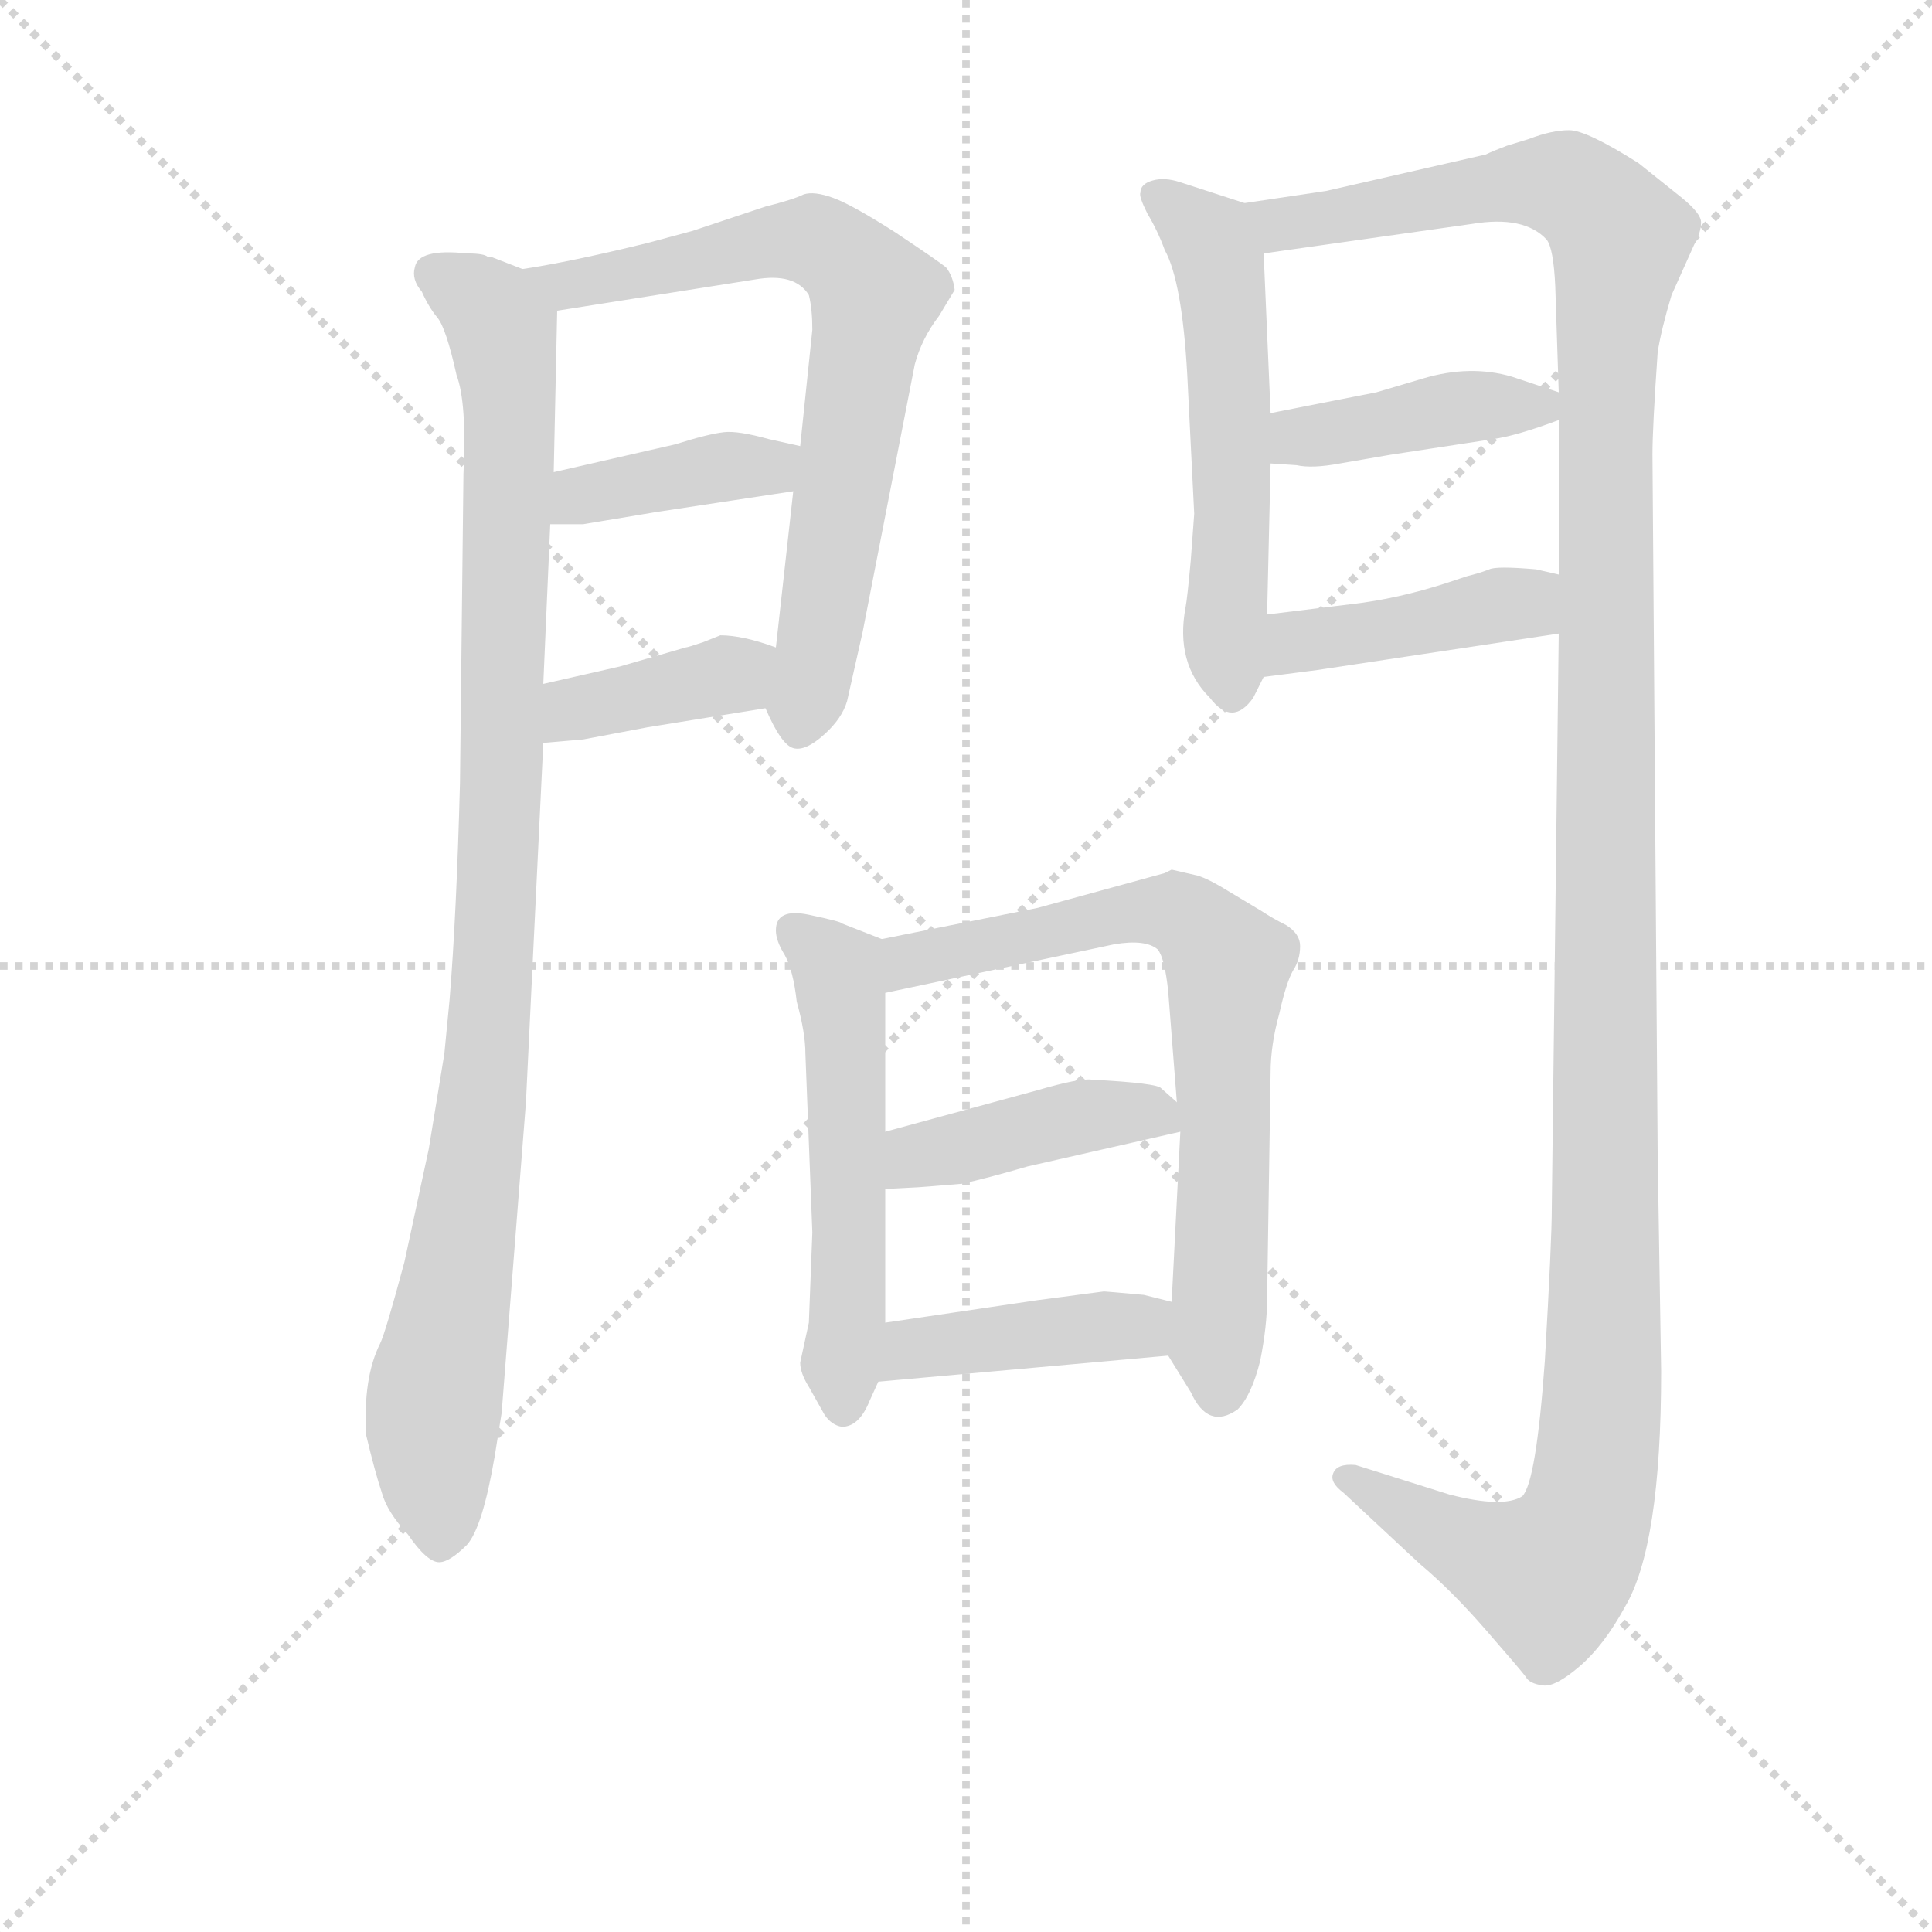 <svg version="1.1" viewBox="0 0 1024 1024" xmlns="http://www.w3.org/2000/svg">
  <g stroke="lightgray" stroke-dasharray="1,1" stroke-width="1" transform="scale(4, 4)">
    <line x1="0" y1="0" x2="256" y2="256"></line>
    <line x1="256" y1="0" x2="0" y2="256"></line>
    <line x1="128" y1="0" x2="128" y2="256"></line>
    <line x1="0" y1="128" x2="256" y2="128"></line>
  </g>
  <g transform="scale(0.92, -0.92) translate(60, -830)">
    <style type="text/css">
      
        @keyframes keyframes0 {
          from {
            stroke: blue;
            stroke-dashoffset: 1010;
            stroke-width: 128;
          }
          77% {
            animation-timing-function: step-end;
            stroke: blue;
            stroke-dashoffset: 0;
            stroke-width: 128;
          }
          to {
            stroke: black;
            stroke-width: 1024;
          }
        }
        #make-me-a-hanzi-animation-0 {
          animation: keyframes0 1.072s both;
          animation-delay: 0s;
          animation-timing-function: linear;
        }
      
        @keyframes keyframes1 {
          from {
            stroke: blue;
            stroke-dashoffset: 721;
            stroke-width: 128;
          }
          70% {
            animation-timing-function: step-end;
            stroke: blue;
            stroke-dashoffset: 0;
            stroke-width: 128;
          }
          to {
            stroke: black;
            stroke-width: 1024;
          }
        }
        #make-me-a-hanzi-animation-1 {
          animation: keyframes1 0.837s both;
          animation-delay: 1.072s;
          animation-timing-function: linear;
        }
      
        @keyframes keyframes2 {
          from {
            stroke: blue;
            stroke-dashoffset: 394;
            stroke-width: 128;
          }
          56% {
            animation-timing-function: step-end;
            stroke: blue;
            stroke-dashoffset: 0;
            stroke-width: 128;
          }
          to {
            stroke: black;
            stroke-width: 1024;
          }
        }
        #make-me-a-hanzi-animation-2 {
          animation: keyframes2 0.571s both;
          animation-delay: 1.909s;
          animation-timing-function: linear;
        }
      
        @keyframes keyframes3 {
          from {
            stroke: blue;
            stroke-dashoffset: 388;
            stroke-width: 128;
          }
          56% {
            animation-timing-function: step-end;
            stroke: blue;
            stroke-dashoffset: 0;
            stroke-width: 128;
          }
          to {
            stroke: black;
            stroke-width: 1024;
          }
        }
        #make-me-a-hanzi-animation-3 {
          animation: keyframes3 0.566s both;
          animation-delay: 2.479s;
          animation-timing-function: linear;
        }
      
        @keyframes keyframes4 {
          from {
            stroke: blue;
            stroke-dashoffset: 555;
            stroke-width: 128;
          }
          64% {
            animation-timing-function: step-end;
            stroke: blue;
            stroke-dashoffset: 0;
            stroke-width: 128;
          }
          to {
            stroke: black;
            stroke-width: 1024;
          }
        }
        #make-me-a-hanzi-animation-4 {
          animation: keyframes4 0.702s both;
          animation-delay: 3.045s;
          animation-timing-function: linear;
        }
      
        @keyframes keyframes5 {
          from {
            stroke: blue;
            stroke-dashoffset: 1386;
            stroke-width: 128;
          }
          82% {
            animation-timing-function: step-end;
            stroke: blue;
            stroke-dashoffset: 0;
            stroke-width: 128;
          }
          to {
            stroke: black;
            stroke-width: 1024;
          }
        }
        #make-me-a-hanzi-animation-5 {
          animation: keyframes5 1.378s both;
          animation-delay: 3.747s;
          animation-timing-function: linear;
        }
      
        @keyframes keyframes6 {
          from {
            stroke: blue;
            stroke-dashoffset: 409;
            stroke-width: 128;
          }
          57% {
            animation-timing-function: step-end;
            stroke: blue;
            stroke-dashoffset: 0;
            stroke-width: 128;
          }
          to {
            stroke: black;
            stroke-width: 1024;
          }
        }
        #make-me-a-hanzi-animation-6 {
          animation: keyframes6 0.583s both;
          animation-delay: 5.125s;
          animation-timing-function: linear;
        }
      
        @keyframes keyframes7 {
          from {
            stroke: blue;
            stroke-dashoffset: 424;
            stroke-width: 128;
          }
          58% {
            animation-timing-function: step-end;
            stroke: blue;
            stroke-dashoffset: 0;
            stroke-width: 128;
          }
          to {
            stroke: black;
            stroke-width: 1024;
          }
        }
        #make-me-a-hanzi-animation-7 {
          animation: keyframes7 0.595s both;
          animation-delay: 5.708s;
          animation-timing-function: linear;
        }
      
        @keyframes keyframes8 {
          from {
            stroke: blue;
            stroke-dashoffset: 541;
            stroke-width: 128;
          }
          64% {
            animation-timing-function: step-end;
            stroke: blue;
            stroke-dashoffset: 0;
            stroke-width: 128;
          }
          to {
            stroke: black;
            stroke-width: 1024;
          }
        }
        #make-me-a-hanzi-animation-8 {
          animation: keyframes8 0.69s both;
          animation-delay: 6.303s;
          animation-timing-function: linear;
        }
      
        @keyframes keyframes9 {
          from {
            stroke: blue;
            stroke-dashoffset: 712;
            stroke-width: 128;
          }
          70% {
            animation-timing-function: step-end;
            stroke: blue;
            stroke-dashoffset: 0;
            stroke-width: 128;
          }
          to {
            stroke: black;
            stroke-width: 1024;
          }
        }
        #make-me-a-hanzi-animation-9 {
          animation: keyframes9 0.829s both;
          animation-delay: 6.993s;
          animation-timing-function: linear;
        }
      
        @keyframes keyframes10 {
          from {
            stroke: blue;
            stroke-dashoffset: 425;
            stroke-width: 128;
          }
          58% {
            animation-timing-function: step-end;
            stroke: blue;
            stroke-dashoffset: 0;
            stroke-width: 128;
          }
          to {
            stroke: black;
            stroke-width: 1024;
          }
        }
        #make-me-a-hanzi-animation-10 {
          animation: keyframes10 0.596s both;
          animation-delay: 7.822s;
          animation-timing-function: linear;
        }
      
        @keyframes keyframes11 {
          from {
            stroke: blue;
            stroke-dashoffset: 420;
            stroke-width: 128;
          }
          58% {
            animation-timing-function: step-end;
            stroke: blue;
            stroke-dashoffset: 0;
            stroke-width: 128;
          }
          to {
            stroke: black;
            stroke-width: 1024;
          }
        }
        #make-me-a-hanzi-animation-11 {
          animation: keyframes11 0.592s both;
          animation-delay: 8.418s;
          animation-timing-function: linear;
        }
      
    </style>
    
      <path d="M 241 675 L 223 682 L 221 682 Q 219 684 209 684 Q 181 687 179 676 Q 177 669 183 662 Q 187 653 192 647 Q 197 641 203 614 Q 209 598 207 557 L 205 379 Q 203 303 199 254 L 196 223 L 187 168 L 173 103 Q 162 62 159 56 Q 149 36 151 3 Q 156 -18 160 -30 Q 163 -41 175 -54 Q 186 -70 193 -70 Q 199 -70 209 -60 Q 218 -50 225 -9 L 229 16 L 243 195 L 253 402 L 253 436 L 257 528 L 259 558 L 261 651 C 261 668 261 668 241 675 Z" fill="lightgray"></path>
    
      <path d="M 381 711 L 339 697 L 313 690 Q 268 679 241 675 C 211 670 231 646 261 651 L 375 669 Q 398 673 406 660 Q 408 652 408 640 L 401 573 L 397 547 L 387 457 C 384 427 379 425 381 422 Q 390 401 397 399 Q 404 397 415 407 Q 425 416 428 426 L 437 466 L 467 620 Q 471 635 481 648 L 490 663 Q 489 671 485 676 Q 480 680 456 696 Q 431 712 420 716 Q 409 720 403 718 Q 397 715 381 711 Z" fill="lightgray"></path>
    
      <path d="M 257 528 L 276 528 L 318 535 L 397 547 C 427 552 430 566 401 573 L 383 577 Q 365 582 357 581 Q 348 580 329 574 L 259 558 C 230 551 227 528 257 528 Z" fill="lightgray"></path>
    
      <path d="M 253 402 L 276 404 L 313 411 L 381 422 C 411 427 415 447 387 457 Q 368 464 355 464 L 345 460 Q 336 457 335 457 L 297 446 L 253 436 C 224 429 223 399 253 402 Z" fill="lightgray"></path>
    
      <path d="M 657 713 L 620 725 Q 611 728 604 726 Q 597 724 597 719 Q 596 717 601 707 Q 607 697 611 686 Q 621 668 624 614 L 628 534 L 626 507 Q 624 485 623 480 Q 617 448 637 428 Q 650 411 662 428 L 668 440 L 670 476 L 672 563 L 672 592 L 668 684 C 667 710 667 710 657 713 Z" fill="lightgray"></path>
    
      <path d="M 838 465 L 834 134 Q 834 115 830 46 Q 825 -24 817 -32 Q 806 -39 775 -31 L 721 -14 Q 710 -13 708 -19 Q 706 -24 714 -30 L 758 -71 Q 776 -86 796 -109 Q 816 -132 819 -136 Q 821 -140 829 -141 Q 836 -142 850 -130 Q 864 -118 876 -96 Q 897 -61 897 40 L 895 165 L 892 568 Q 892 584 895 627 Q 897 640 903 660 L 916 689 Q 920 696 920 702 Q 920 707 909 716 L 884 736 Q 854 755 844 755 Q 834 755 821 750 L 808 746 Q 800 743 796 741 L 704 720 L 657 713 C 627 709 638 680 668 684 L 788 701 Q 818 706 831 692 Q 835 687 836 665 L 838 604 L 838 588 L 838 499 L 838 465 Z" fill="lightgray"></path>
    
      <path d="M 672 563 L 687 562 Q 696 560 712 563 L 741 568 L 800 577 Q 814 579 838 588 C 861 596 861 596 838 604 L 811 613 Q 787 620 760 612 L 733 604 L 672 592 C 643 586 642 565 672 563 Z" fill="lightgray"></path>
    
      <path d="M 668 440 L 699 444 L 838 465 C 868 469 867 492 838 499 L 825 502 Q 802 504 798 502 Q 793 500 785 498 L 773 494 Q 745 485 719 482 L 670 476 C 640 472 638 436 668 440 Z" fill="lightgray"></path>
    
      <path d="M 406 68 L 401 45 Q 401 39 406 31 L 415 15 Q 419 9 425 8 Q 435 8 441 23 L 446 34 L 450 68 L 450 145 L 450 178 L 450 258 C 450 288 450 288 448 289 L 425 298 Q 425 299 406 303 Q 387 307 387 294 Q 387 288 392 280 Q 397 271 399 253 Q 404 235 404 223 L 408 120 L 406 68 Z" fill="lightgray"></path>
    
      <path d="M 613 49 L 626 28 Q 636 6 653 18 Q 661 26 666 46 Q 670 66 670 82 L 672 212 Q 672 228 677 246 Q 681 264 685 271 Q 689 277 689 285 Q 689 292 681 297 Q 673 301 667 305 L 647 317 Q 634 325 628 326 L 615 329 L 611 327 L 538 307 L 448 289 C 419 283 421 252 450 258 L 582 286 Q 600 289 607 283 Q 611 278 613 259 L 618 195 L 620 178 L 615 80 C 613 50 613 50 613 49 Z" fill="lightgray"></path>
    
      <path d="M 450 145 L 469 146 Q 470 146 494 148 Q 508 151 532 158 L 620 178 C 634 181 634 181 618 195 L 609 203 Q 607 206 569 208 Q 562 209 538 202 L 450 178 C 421 170 420 143 450 145 Z" fill="lightgray"></path>
    
      <path d="M 446 34 L 613 49 C 643 52 644 73 615 80 L 599 84 Q 577 86 576 86 L 538 81 L 450 68 C 420 64 416 31 446 34 Z" fill="lightgray"></path>
    
    
      <clipPath id="make-me-a-hanzi-clip-0">
        <path d="M 241 675 L 223 682 L 221 682 Q 219 684 209 684 Q 181 687 179 676 Q 177 669 183 662 Q 187 653 192 647 Q 197 641 203 614 Q 209 598 207 557 L 205 379 Q 203 303 199 254 L 196 223 L 187 168 L 173 103 Q 162 62 159 56 Q 149 36 151 3 Q 156 -18 160 -30 Q 163 -41 175 -54 Q 186 -70 193 -70 Q 199 -70 209 -60 Q 218 -50 225 -9 L 229 16 L 243 195 L 253 402 L 253 436 L 257 528 L 259 558 L 261 651 C 261 668 261 668 241 675 Z"></path>
      </clipPath>
      <path clip-path="url(#make-me-a-hanzi-clip-0)" d="M 190 672 L 224 649 L 234 597 L 225 284 L 209 129 L 190 22 L 193 -60" fill="none" id="make-me-a-hanzi-animation-0" stroke-dasharray="882 1764" stroke-linecap="round"></path>
    
      <clipPath id="make-me-a-hanzi-clip-1">
        <path d="M 381 711 L 339 697 L 313 690 Q 268 679 241 675 C 211 670 231 646 261 651 L 375 669 Q 398 673 406 660 Q 408 652 408 640 L 401 573 L 397 547 L 387 457 C 384 427 379 425 381 422 Q 390 401 397 399 Q 404 397 415 407 Q 425 416 428 426 L 437 466 L 467 620 Q 471 635 481 648 L 490 663 Q 489 671 485 676 Q 480 680 456 696 Q 431 712 420 716 Q 409 720 403 718 Q 397 715 381 711 Z"></path>
      </clipPath>
      <path clip-path="url(#make-me-a-hanzi-clip-1)" d="M 248 670 L 280 667 L 393 692 L 413 690 L 444 659 L 400 410" fill="none" id="make-me-a-hanzi-animation-1" stroke-dasharray="593 1186" stroke-linecap="round"></path>
    
      <clipPath id="make-me-a-hanzi-clip-2">
        <path d="M 257 528 L 276 528 L 318 535 L 397 547 C 427 552 430 566 401 573 L 383 577 Q 365 582 357 581 Q 348 580 329 574 L 259 558 C 230 551 227 528 257 528 Z"></path>
      </clipPath>
      <path clip-path="url(#make-me-a-hanzi-clip-2)" d="M 262 535 L 275 545 L 395 567" fill="none" id="make-me-a-hanzi-animation-2" stroke-dasharray="266 532" stroke-linecap="round"></path>
    
      <clipPath id="make-me-a-hanzi-clip-3">
        <path d="M 253 402 L 276 404 L 313 411 L 381 422 C 411 427 415 447 387 457 Q 368 464 355 464 L 345 460 Q 336 457 335 457 L 297 446 L 253 436 C 224 429 223 399 253 402 Z"></path>
      </clipPath>
      <path clip-path="url(#make-me-a-hanzi-clip-3)" d="M 258 408 L 268 419 L 362 441 L 379 452" fill="none" id="make-me-a-hanzi-animation-3" stroke-dasharray="260 520" stroke-linecap="round"></path>
    
      <clipPath id="make-me-a-hanzi-clip-4">
        <path d="M 657 713 L 620 725 Q 611 728 604 726 Q 597 724 597 719 Q 596 717 601 707 Q 607 697 611 686 Q 621 668 624 614 L 628 534 L 626 507 Q 624 485 623 480 Q 617 448 637 428 Q 650 411 662 428 L 668 440 L 670 476 L 672 563 L 672 592 L 668 684 C 667 710 667 710 657 713 Z"></path>
      </clipPath>
      <path clip-path="url(#make-me-a-hanzi-clip-4)" d="M 607 716 L 637 692 L 643 675 L 650 433" fill="none" id="make-me-a-hanzi-animation-4" stroke-dasharray="427 854" stroke-linecap="round"></path>
    
      <clipPath id="make-me-a-hanzi-clip-5">
        <path d="M 838 465 L 834 134 Q 834 115 830 46 Q 825 -24 817 -32 Q 806 -39 775 -31 L 721 -14 Q 710 -13 708 -19 Q 706 -24 714 -30 L 758 -71 Q 776 -86 796 -109 Q 816 -132 819 -136 Q 821 -140 829 -141 Q 836 -142 850 -130 Q 864 -118 876 -96 Q 897 -61 897 40 L 895 165 L 892 568 Q 892 584 895 627 Q 897 640 903 660 L 916 689 Q 920 696 920 702 Q 920 707 909 716 L 884 736 Q 854 755 844 755 Q 834 755 821 750 L 808 746 Q 800 743 796 741 L 704 720 L 657 713 C 627 709 638 680 668 684 L 788 701 Q 818 706 831 692 Q 835 687 836 665 L 838 604 L 838 588 L 838 499 L 838 465 Z"></path>
      </clipPath>
      <path clip-path="url(#make-me-a-hanzi-clip-5)" d="M 666 708 L 688 701 L 836 724 L 858 713 L 873 693 L 865 613 L 865 120 L 857 -30 L 847 -60 L 832 -77 L 766 -51 L 716 -21" fill="none" id="make-me-a-hanzi-animation-5" stroke-dasharray="1258 2516" stroke-linecap="round"></path>
    
      <clipPath id="make-me-a-hanzi-clip-6">
        <path d="M 672 563 L 687 562 Q 696 560 712 563 L 741 568 L 800 577 Q 814 579 838 588 C 861 596 861 596 838 604 L 811 613 Q 787 620 760 612 L 733 604 L 672 592 C 643 586 642 565 672 563 Z"></path>
      </clipPath>
      <path clip-path="url(#make-me-a-hanzi-clip-6)" d="M 680 570 L 698 580 L 829 600" fill="none" id="make-me-a-hanzi-animation-6" stroke-dasharray="281 562" stroke-linecap="round"></path>
    
      <clipPath id="make-me-a-hanzi-clip-7">
        <path d="M 668 440 L 699 444 L 838 465 C 868 469 867 492 838 499 L 825 502 Q 802 504 798 502 Q 793 500 785 498 L 773 494 Q 745 485 719 482 L 670 476 C 640 472 638 436 668 440 Z"></path>
      </clipPath>
      <path clip-path="url(#make-me-a-hanzi-clip-7)" d="M 675 446 L 687 460 L 804 482 L 818 483 L 829 471" fill="none" id="make-me-a-hanzi-animation-7" stroke-dasharray="296 592" stroke-linecap="round"></path>
    
      <clipPath id="make-me-a-hanzi-clip-8">
        <path d="M 406 68 L 401 45 Q 401 39 406 31 L 415 15 Q 419 9 425 8 Q 435 8 441 23 L 446 34 L 450 68 L 450 145 L 450 178 L 450 258 C 450 288 450 288 448 289 L 425 298 Q 425 299 406 303 Q 387 307 387 294 Q 387 288 392 280 Q 397 271 399 253 Q 404 235 404 223 L 408 120 L 406 68 Z"></path>
      </clipPath>
      <path clip-path="url(#make-me-a-hanzi-clip-8)" d="M 399 293 L 423 271 L 427 238 L 426 19" fill="none" id="make-me-a-hanzi-animation-8" stroke-dasharray="413 826" stroke-linecap="round"></path>
    
      <clipPath id="make-me-a-hanzi-clip-9">
        <path d="M 613 49 L 626 28 Q 636 6 653 18 Q 661 26 666 46 Q 670 66 670 82 L 672 212 Q 672 228 677 246 Q 681 264 685 271 Q 689 277 689 285 Q 689 292 681 297 Q 673 301 667 305 L 647 317 Q 634 325 628 326 L 615 329 L 611 327 L 538 307 L 448 289 C 419 283 421 252 450 258 L 582 286 Q 600 289 607 283 Q 611 278 613 259 L 618 195 L 620 178 L 615 80 C 613 50 613 50 613 49 Z"></path>
      </clipPath>
      <path clip-path="url(#make-me-a-hanzi-clip-9)" d="M 456 266 L 464 277 L 594 305 L 624 301 L 645 279 L 642 30" fill="none" id="make-me-a-hanzi-animation-9" stroke-dasharray="584 1168" stroke-linecap="round"></path>
    
      <clipPath id="make-me-a-hanzi-clip-10">
        <path d="M 450 145 L 469 146 Q 470 146 494 148 Q 508 151 532 158 L 620 178 C 634 181 634 181 618 195 L 609 203 Q 607 206 569 208 Q 562 209 538 202 L 450 178 C 421 170 420 143 450 145 Z"></path>
      </clipPath>
      <path clip-path="url(#make-me-a-hanzi-clip-10)" d="M 454 151 L 468 164 L 553 185 L 601 190 L 612 181" fill="none" id="make-me-a-hanzi-animation-10" stroke-dasharray="297 594" stroke-linecap="round"></path>
    
      <clipPath id="make-me-a-hanzi-clip-11">
        <path d="M 446 34 L 613 49 C 643 52 644 73 615 80 L 599 84 Q 577 86 576 86 L 538 81 L 450 68 C 420 64 416 31 446 34 Z"></path>
      </clipPath>
      <path clip-path="url(#make-me-a-hanzi-clip-11)" d="M 453 39 L 474 55 L 596 66 L 609 73" fill="none" id="make-me-a-hanzi-animation-11" stroke-dasharray="292 584" stroke-linecap="round"></path>
    
  </g>
</svg>